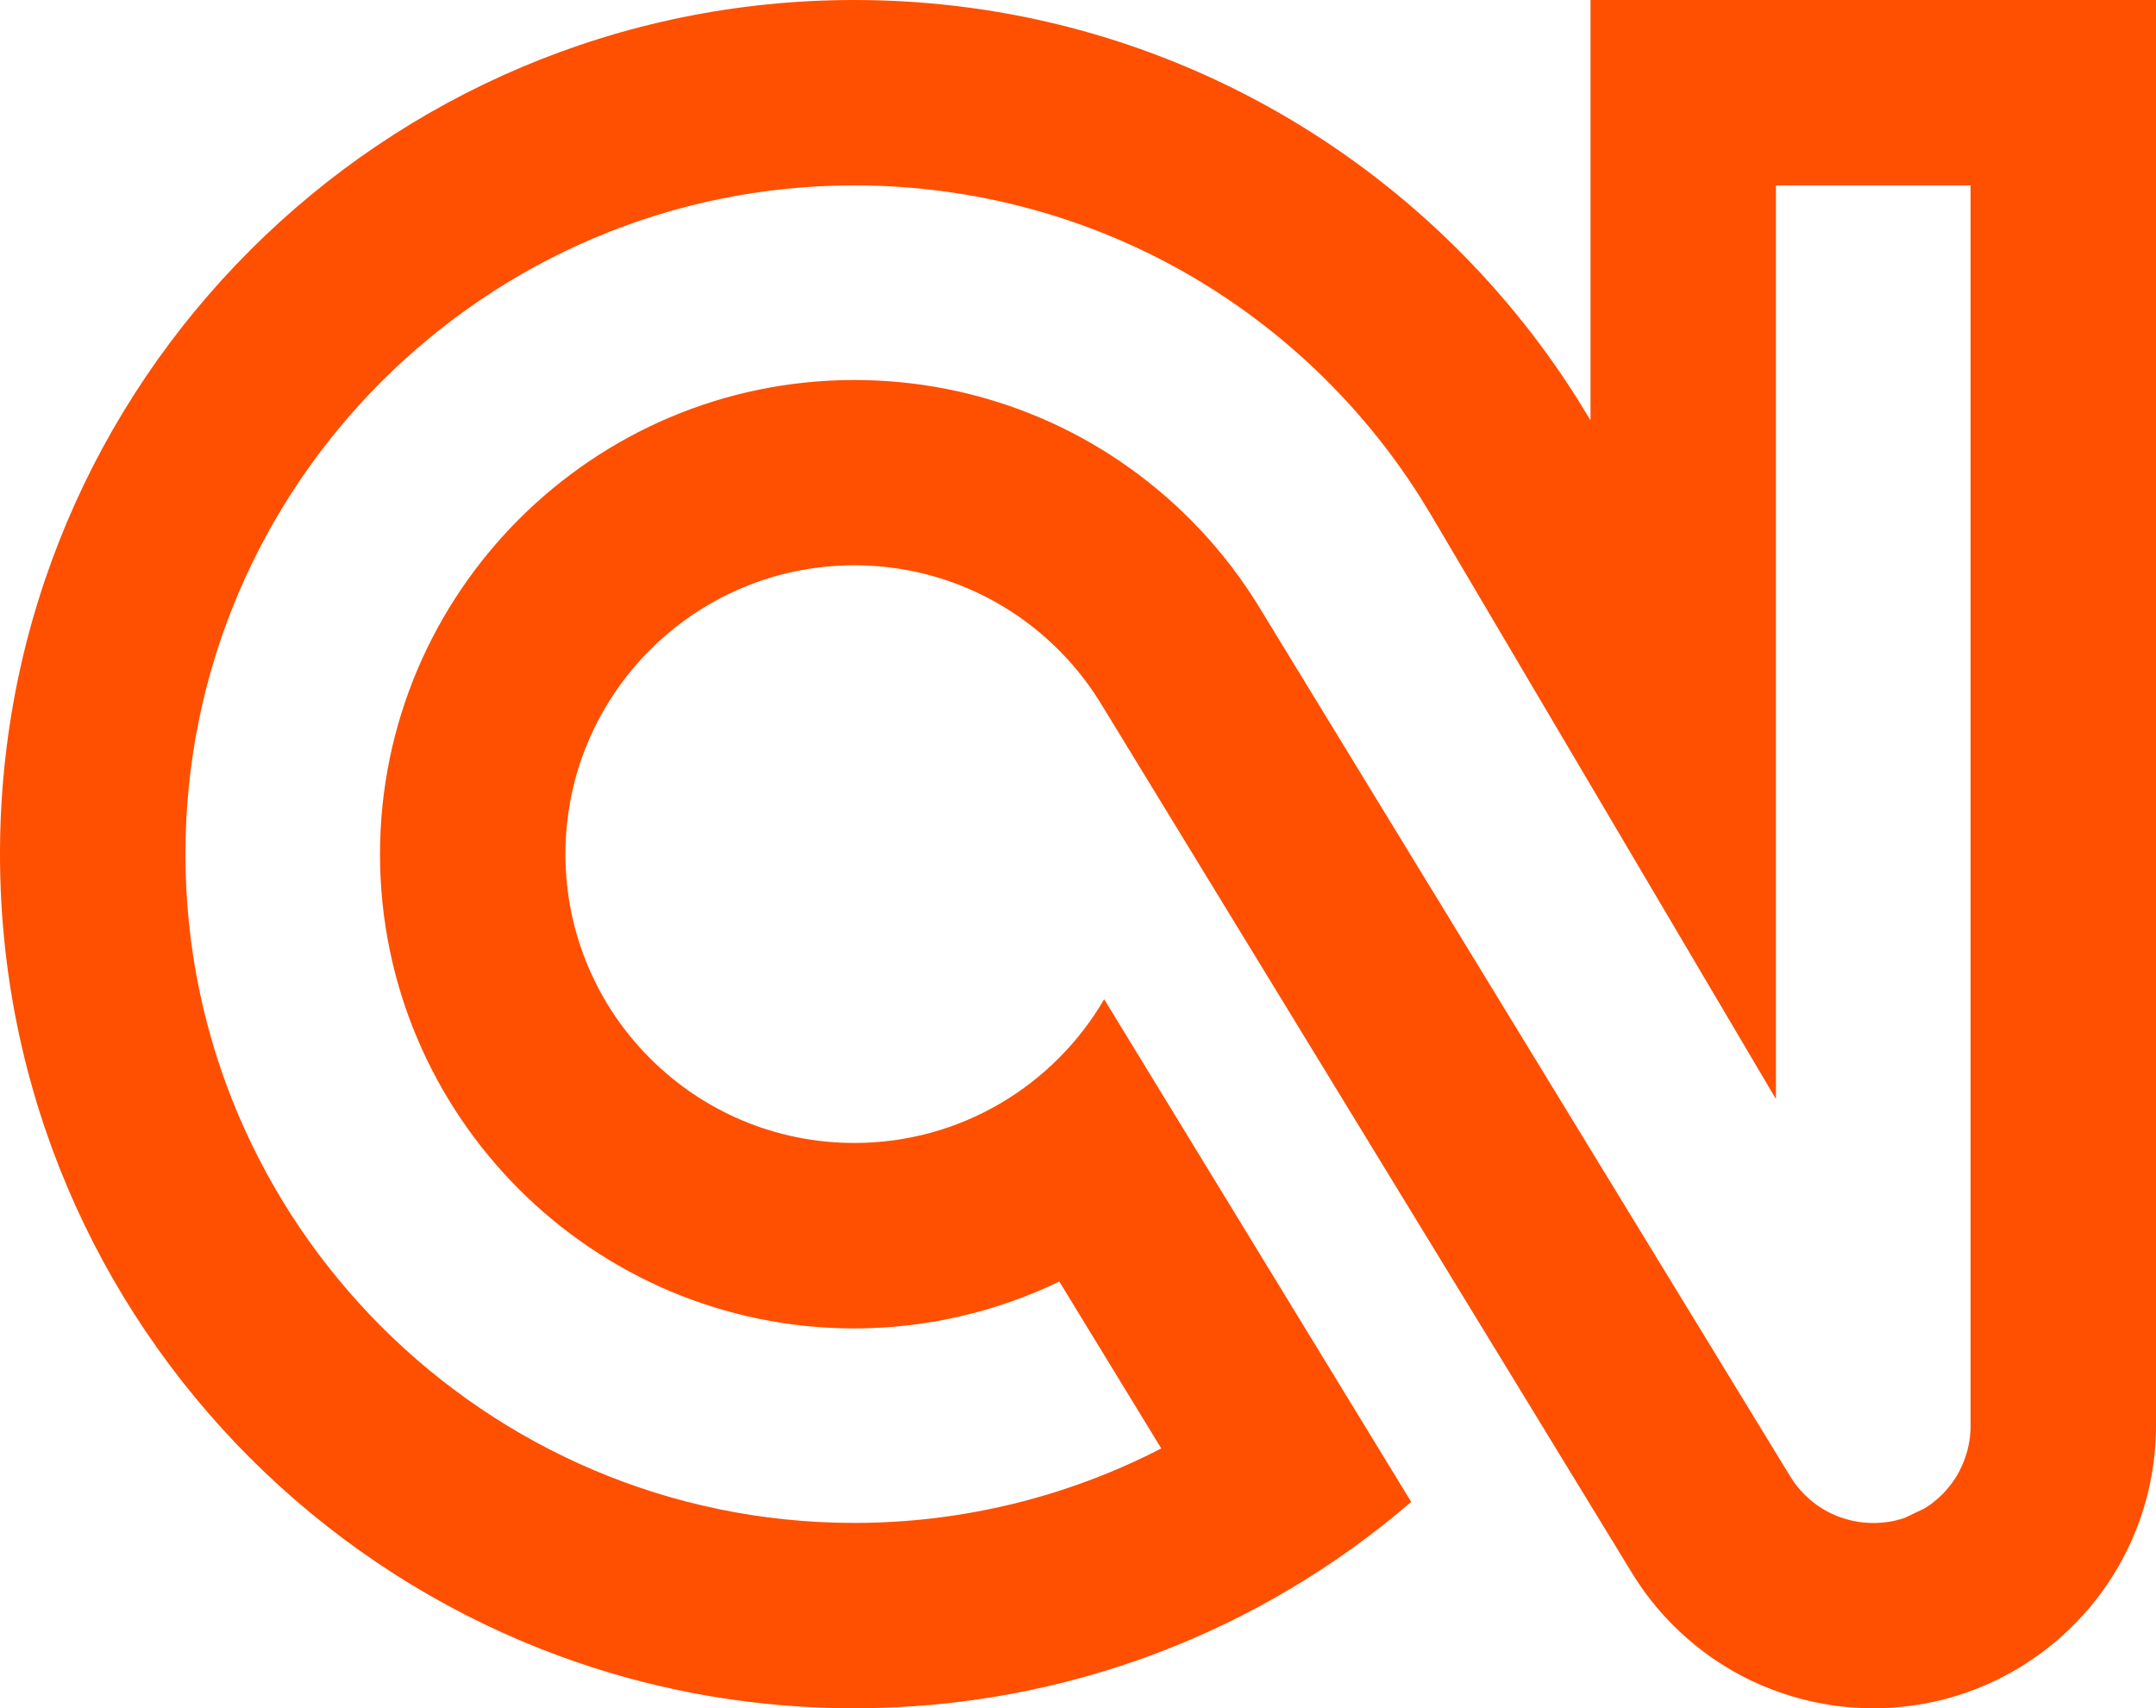 <?xml version="1.0" encoding="UTF-8"?>
<svg id="Layer_1" data-name="Layer 1" xmlns="http://www.w3.org/2000/svg" viewBox="0 0 500 396.26">
  <defs>
    <style>
      .cls-1 {
        fill: #ff4f00;
        stroke-width: 0px;
      }
    </style>
  </defs>
  <path class="cls-1" d="M368.86,0v97.52l-.1-.17-2.77-4.54-.17-.27c-8.69-13.77-19.02-26.38-30.72-37.58-11.3-10.81-23.87-20.3-37.47-28.21C268.39,9.74,234.4,0,198.13,0,88.7,0,0,88.7,0,198.13s88.7,198.13,198.13,198.13c49.33,0,94.46-18.03,129.14-47.87l-71.2-116.6c-11.61,19.94-33.21,33.34-57.94,33.34-37,0-67-30-67-67s30-67,67-67c17.97,0,34.28,7.07,46.32,18.59,3.98,3.81,7.49,8.1,10.44,12.8l.82,1.34.16.26,96.63,158.22h0s14.09,23.08,14.09,23.08l11.41,18.68.47.77c.7,1.15,1.43,2.27,2.2,3.36.42.62.86,1.23,1.31,1.82.22.29.45.59.68.88.09.13.19.26.3.39.29.36.58.72.88,1.08.31.4.65.8,1.01,1.2.35.4.7.79,1.05,1.18.7.78,1.43,1.54,2.17,2.28,2.22,2.22,4.61,4.29,7.13,6.18,1.62,1.21,3.3,2.35,5.03,3.4,2.09,1.29,4.24,2.44,6.45,3.47,5.58,2.59,11.48,4.39,17.53,5.35.62.1,1.25.19,1.87.27.08.01.16.02.24.03.56.07,1.12.13,1.68.18.29.04.57.06.85.08.29.03.59.06.88.07.44.04.88.06,1.33.08.55.03,1.11.05,1.68.07.56.01,1.12.02,1.69.02s1.13-.01,1.69-.02c.57-.02,1.13-.04,1.68-.07.56-.02,1.11-.06,1.67-.1.01.02.02.01.03,0,1.1-.09,2.19-.2,3.28-.34.55-.07,1.09-.14,1.64-.23.48-.07.96-.15,1.44-.23.24-.03.47-.07.7-.13.75-.14,1.49-.29,2.23-.46.45-.09.89-.19,1.33-.31.39-.09.78-.19,1.17-.3.37-.09.73-.19,1.09-.3,1.12-.31,2.24-.66,3.35-1.05.26-.09.52-.18.78-.28.6-.21,1.2-.43,1.8-.67.06-.02.11-.04.16-.06.65-.25,1.29-.52,1.93-.8t.02-.01c.7-.3,1.39-.61,2.07-.94.69-.32,1.38-.66,2.06-1.02.67-.35,1.34-.71,2.01-1.08.01-.01.03-.02.05-.03.67-.38,1.33-.77,1.99-1.17h0c1.25-.77,2.46-1.57,3.64-2.4.05-.03.1-.07.15-.1.56-.4,1.12-.81,1.66-1.22.51-.39,1.02-.78,1.51-1.19.3-.23.6-.48.9-.73.7-.58,1.38-1.18,2.05-1.79.39-.35.78-.71,1.15-1.07,2.29-2.17,4.41-4.51,6.35-6.98.32-.41.64-.82.95-1.23.02-.01.02-.02.02-.03.31-.42.62-.84.92-1.27l.9-1.29c.4-.59.79-1.19,1.17-1.8.25-.38.48-.77.71-1.16.19-.31.38-.63.56-.95.06-.09.11-.18.16-.28.22-.38.44-.78.65-1.17.01-.01.02-.03.03-.05.6-1.1,1.16-2.22,1.69-3.35.88-1.87,1.67-3.78,2.37-5.72,1.39-3.88,2.42-7.89,3.06-11.96.1-.63.19-1.25.27-1.87.08-.63.15-1.25.21-1.88.03-.3.06-.61.08-.92.03-.28.06-.57.07-.85.04-.44.06-.88.08-1.33.03-.55.05-1.11.07-1.68.01-.56.02-1.12.02-1.69V0h-131.14ZM457,330.7c0,.18,0,.37,0,.55,0,.16-.04.79-.04.79l-.06.66-.03.42c-.02.17-.04.34-.06.51-.02.13-.05.35-.08.58-.22,1.42-.58,2.81-1.07,4.17-.22.61-.49,1.27-.79,1.91-.14.31-.27.56-.38.78l-.3.57-.27.48-.23.39s-.32.51-.37.59l-.62.89-.2.28c-.1.13-.2.26-.31.39-.66.84-1.36,1.62-2.09,2.31l-.28.26-.26.24c-.17.16-.34.31-.52.46l-.37.28-.45.38s-.37.28-.45.34l-.25.18c-.43.3-.82.56-1.18.78l-4.52,2.16-.16.06-.21.08c-.16.05-.33.11-.51.16l-.88.24-.88.21c-.16.04-.32.07-.48.1l-.24.04-.78.12-.39.05c-.27.04-.6.07-.98.1l-.27.02s-.89.04-1.05.05c-.18,0-.37,0-.55,0s-.37,0-.55,0c-.16,0-.79-.04-.79-.04l-.69-.06h-.11s-.72-.07-.72-.07c-.18-.02-.37-.05-.56-.08-2.2-.35-4.28-.98-6.24-1.9-.67-.31-1.34-.67-1.97-1.06l-.28-.17c-.52-.31-1.06-.68-1.6-1.09-.83-.62-1.68-1.36-2.45-2.13-.37-.37-.53-.55-.58-.6-.19-.21-.38-.42-.56-.63l-.41-.49-.61-.77-.11-.15-.17-.25-.24-.34c-.19-.26-.39-.58-.6-.93l-19.81-32.43-6.19-10.14-97.88-160.26c-4.81-7.66-10.57-14.73-17.13-21.01-20.58-19.69-47.59-30.53-76.06-30.53-60.65,0-110,49.35-110,110s49.35,110,110,110c16.69,0,32.91-3.84,47.54-10.87l23.64,38.71c-21.84,11.27-46.23,17.28-71.18,17.28-85.54,0-155.13-69.59-155.13-155.13S112.59,43,198.13,43c27.42,0,54.35,7.23,77.88,20.92,10.58,6.15,20.46,13.59,29.37,22.11,9.19,8.8,17.29,18.7,24.06,29.43l2.45,4.01,79.97,135.47V43h45.14v287.7Z"/>
</svg>